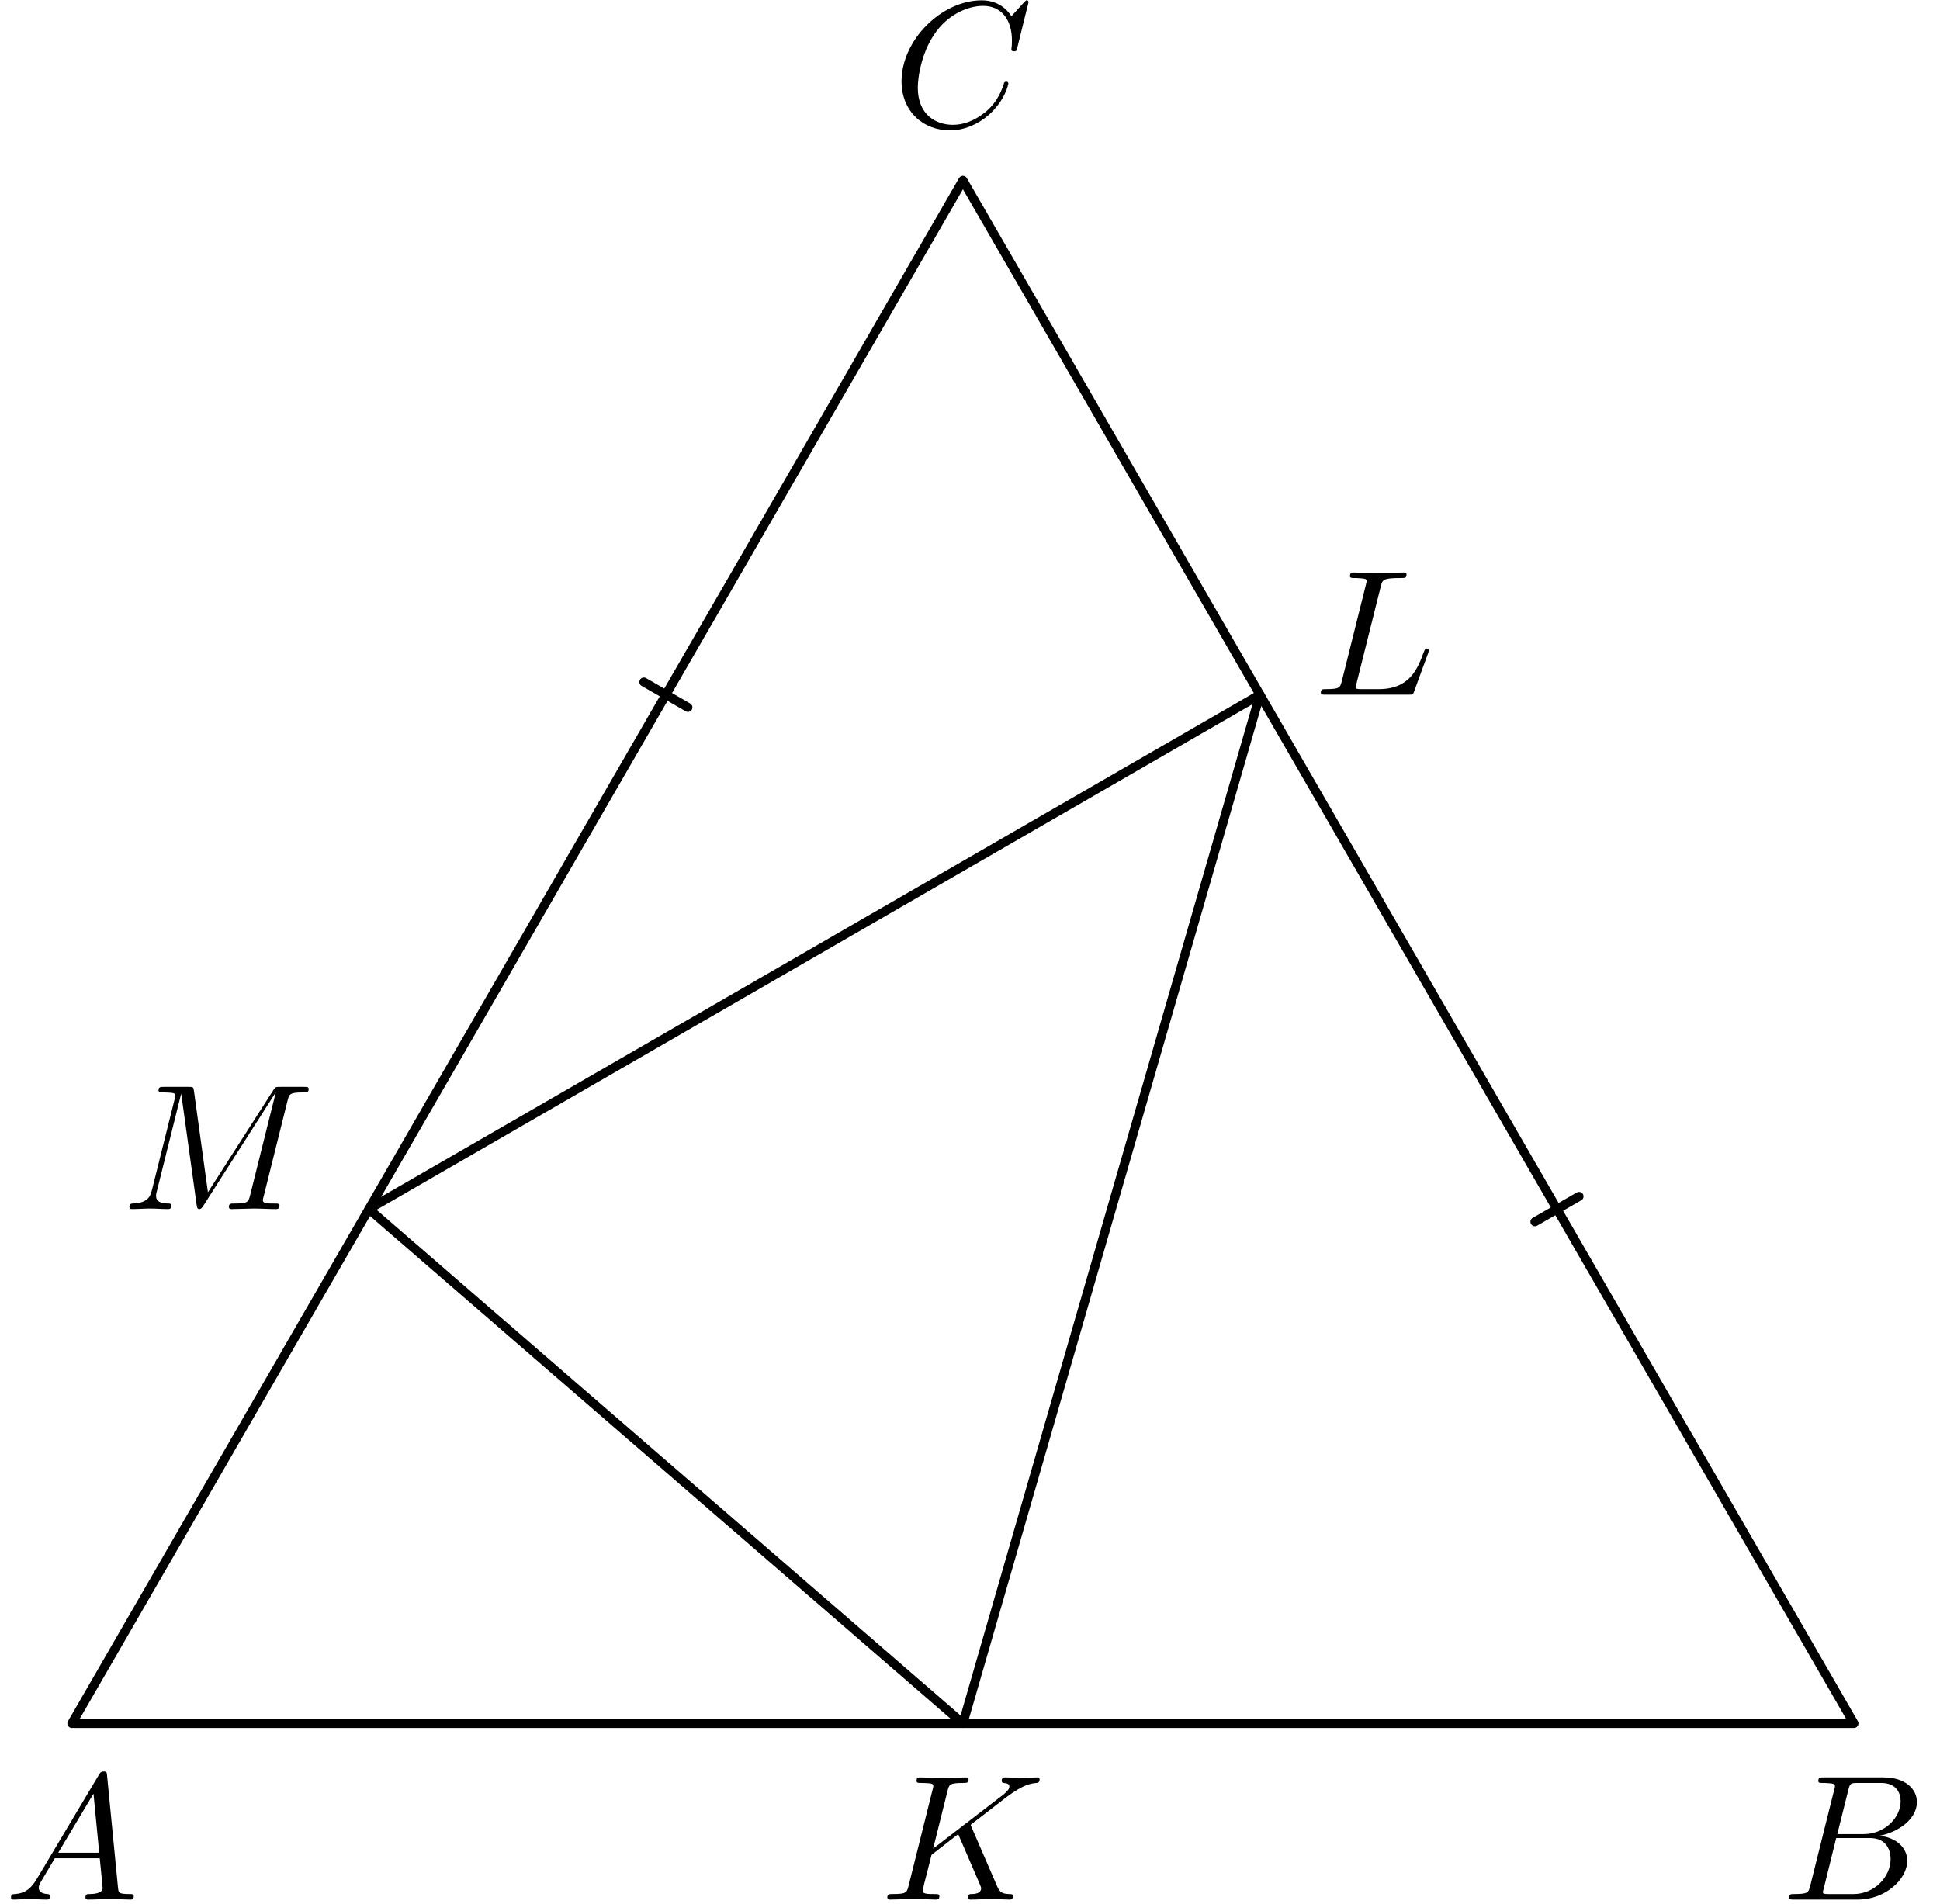 <?xml version='1.0' encoding='UTF-8'?>
<!-- This file was generated by dvisvgm 3.1.1 -->
<svg version='1.1' xmlns='http://www.w3.org/2000/svg' xmlns:xlink='http://www.w3.org/1999/xlink' width='108pt' height='106pt' viewBox='0 -106 108 106'>
<g id='page1'>
<g transform='matrix(1 0 0 -1 0 0)'>
<path d='M38.297 66.613L35.844 68.027' stroke='#000' fill='none' stroke-width='.5' stroke-miterlimit='10' stroke-linecap='round' stroke-linejoin='round'/>
<path d='M85.449 37.973L87.906 39.387' stroke='#000' fill='none' stroke-width='.5' stroke-miterlimit='10' stroke-linecap='round' stroke-linejoin='round'/>
<path d='M4 10.039H103.211L53.606 95.961Z' stroke='#000' fill='none' stroke-width='.5' stroke-miterlimit='10' stroke-linecap='round' stroke-linejoin='round'/>
<path d='M53.606 10.039L70.141 67.32L20.535 38.68Z' stroke='#000' fill='none' stroke-width='.5' stroke-miterlimit='10' stroke-linecap='round' stroke-linejoin='round'/>
<path d='M54.09 4.257C54.08 4.286 54.04 4.366 54.04 4.396C54.04 4.406 54.219 4.545 54.329 4.625L56.072 5.97C57.008 6.657 57.397 6.697 57.696 6.727C57.775 6.737 57.875 6.747 57.875 6.926C57.875 6.966 57.845 7.036 57.765 7.036C57.546 7.036 57.297 7.006 57.058 7.006C56.699 7.006 56.311 7.036 55.952 7.036C55.882 7.036 55.763 7.036 55.763 6.837C55.763 6.767 55.813 6.737 55.882 6.727C56.102 6.707 56.192 6.657 56.192 6.518C56.192 6.338 55.892 6.109 55.833 6.059L51.948 3.071L52.745 6.269C52.834 6.627 52.854 6.727 53.582 6.727C53.831 6.727 53.92 6.727 53.92 6.926C53.92 7.016 53.841 7.036 53.781 7.036C53.502 7.036 52.785 7.006 52.506 7.006C52.217 7.006 51.51 7.036 51.221 7.036C51.151 7.036 51.022 7.036 51.022 6.847C51.022 6.727 51.111 6.727 51.31 6.727C51.44 6.727 51.619 6.717 51.739 6.707C51.898 6.687 51.958 6.657 51.958 6.547C51.958 6.508 51.948 6.478 51.918 6.358L50.583 1.009C50.484 .621 50.464 .541 49.677 .541C49.507 .541 49.398 .541 49.398 .352C49.398 .232 49.517 .232 49.547 .232C49.826 .232 50.533 .262 50.812 .262C51.022 .262 51.241 .252 51.45 .252C51.669 .252 51.888 .232 52.097 .232C52.167 .232 52.297 .232 52.297 .432C52.297 .541 52.207 .541 52.018 .541C51.649 .541 51.37 .541 51.37 .72C51.37 .79 51.43 1.009 51.46 1.158C51.599 1.677 51.729 2.204 51.858 2.722L53.342 3.878L54.498 1.198C54.617 .929 54.617 .91 54.617 .85C54.617 .551 54.189 .541 54.1 .541C53.99 .541 53.88 .541 53.88 .342C53.88 .232 54 .232 54.02 .232C54.418 .232 54.837 .262 55.235 .262C55.454 .262 55.992 .232 56.211 .232C56.261 .232 56.391 .232 56.391 .432C56.391 .541 56.281 .541 56.192 .541C55.783 .551 55.653 .641 55.504 .989L54.09 4.257Z'/>
<path d='M76.867 73.347C76.956 73.706 76.986 73.816 77.923 73.816C78.222 73.816 78.301 73.816 78.301 74.005C78.301 74.124 78.192 74.124 78.142 74.124C77.813 74.124 76.996 74.095 76.668 74.095C76.369 74.095 75.642 74.124 75.343 74.124C75.273 74.124 75.153 74.124 75.153 73.925C75.153 73.816 75.243 73.816 75.432 73.816C75.452 73.816 75.642 73.816 75.811 73.796C75.99 73.776 76.08 73.766 76.08 73.636C76.08 73.596 76.07 73.567 76.04 73.447L74.705 68.098C74.606 67.709 74.586 67.63 73.799 67.63C73.629 67.63 73.53 67.63 73.53 67.431C73.53 67.321 73.619 67.321 73.799 67.321H78.411C78.65 67.321 78.66 67.321 78.72 67.49L79.507 69.642C79.546 69.751 79.546 69.771 79.546 69.781C79.546 69.821 79.517 69.891 79.427 69.891C79.337 69.891 79.327 69.841 79.258 69.682C78.919 68.765 78.48 67.63 76.757 67.63H75.821C75.681 67.63 75.662 67.63 75.602 67.64C75.502 67.65 75.472 67.66 75.472 67.739C75.472 67.769 75.472 67.789 75.522 67.968L76.867 73.347Z'/>
<path d='M16.008 44.717C16.098 45.075 16.118 45.175 16.865 45.175C17.094 45.175 17.183 45.175 17.183 45.374C17.183 45.484 17.084 45.484 16.915 45.484H15.6C15.341 45.484 15.331 45.484 15.211 45.295L11.575 39.616L10.798 45.255C10.768 45.484 10.749 45.484 10.49 45.484H9.125C8.936 45.484 8.826 45.484 8.826 45.295C8.826 45.175 8.916 45.175 9.115 45.175C9.244 45.175 9.424 45.165 9.543 45.155C9.703 45.135 9.763 45.105 9.763 44.995C9.763 44.956 9.753 44.926 9.723 44.806L8.458 39.736C8.358 39.338 8.189 39.019 7.382 38.989C7.332 38.989 7.203 38.979 7.203 38.8C7.203 38.71 7.262 38.68 7.342 38.68C7.661 38.68 8.009 38.71 8.338 38.71C8.677 38.71 9.035 38.68 9.364 38.68C9.414 38.68 9.543 38.68 9.543 38.88C9.543 38.989 9.434 38.989 9.364 38.989C8.796 38.999 8.687 39.198 8.687 39.427C8.687 39.497 8.697 39.547 8.727 39.656L10.081 45.085H10.091L10.948 38.909C10.968 38.79 10.978 38.68 11.097 38.68C11.207 38.68 11.267 38.79 11.317 38.86L15.341 45.165H15.351L13.926 39.457C13.827 39.069 13.807 38.989 13.02 38.989C12.85 38.989 12.741 38.989 12.741 38.8C12.741 38.68 12.86 38.68 12.89 38.68C13.169 38.68 13.847 38.71 14.126 38.71C14.534 38.71 14.962 38.68 15.371 38.68C15.43 38.68 15.56 38.68 15.56 38.88C15.56 38.989 15.47 38.989 15.281 38.989C14.913 38.989 14.633 38.989 14.633 39.168C14.633 39.208 14.633 39.228 14.683 39.407L16.008 44.717Z'/>
<path d='M2.047 1.378C1.649 .71 1.26 .571 .822 .541C.702 .531 .613 .531 .613 .342C.613 .282 .662 .232 .742 .232C1.011 .232 1.32 .262 1.599 .262C1.927 .262 2.276 .232 2.595 .232C2.655 .232 2.784 .232 2.784 .422C2.784 .531 2.695 .541 2.625 .541C2.396 .561 2.157 .641 2.157 .89C2.157 1.009 2.217 1.119 2.296 1.258L3.053 2.533H5.553C5.573 2.324 5.713 .969 5.713 .87C5.713 .571 5.195 .541 4.996 .541C4.856 .541 4.757 .541 4.757 .342C4.757 .232 4.876 .232 4.896 .232C5.304 .232 5.733 .262 6.141 .262C6.39 .262 7.018 .232 7.267 .232C7.327 .232 7.446 .232 7.446 .432C7.446 .541 7.347 .541 7.217 .541C6.599 .541 6.599 .611 6.569 .9L5.962 7.125C5.942 7.325 5.942 7.364 5.772 7.364C5.613 7.364 5.573 7.295 5.514 7.195L2.047 1.378ZM3.242 2.842L5.205 6.129L5.523 2.842H3.242Z'/>
<path d='M100.778 1.009C100.678 .621 100.658 .541 99.871 .541C99.702 .541 99.603 .541 99.603 .342C99.603 .232 99.692 .232 99.871 .232H103.428C105.002 .232 106.177 1.407 106.177 2.384C106.177 3.101 105.599 3.679 104.633 3.788C105.669 3.977 106.715 4.715 106.715 5.661C106.715 6.398 106.057 7.036 104.862 7.036H101.515C101.326 7.036 101.226 7.036 101.226 6.837C101.226 6.727 101.316 6.727 101.505 6.727C101.525 6.727 101.714 6.727 101.883 6.707C102.063 6.687 102.153 6.677 102.153 6.547C102.153 6.508 102.143 6.478 102.113 6.358L100.778 1.009ZM102.282 3.878L102.9 6.348C102.989 6.697 103.009 6.727 103.438 6.727H104.723C105.599 6.727 105.808 6.139 105.808 5.701C105.808 4.824 104.952 3.878 103.736 3.878H102.282ZM101.834 .541C101.694 .541 101.674 .541 101.615 .551C101.515 .561 101.485 .571 101.485 .651C101.485 .68 101.485 .7 101.535 .88L102.222 3.659H104.105C105.061 3.659 105.25 2.922 105.25 2.493C105.25 1.507 104.364 .541 103.188 .541H101.834Z'/>
<path d='M57.26 105.884C57.26 105.913 57.24 105.983 57.151 105.983C57.121 105.983 57.111 105.973 57.001 105.864L56.304 105.097C56.214 105.236 55.756 105.983 54.65 105.983C52.429 105.983 50.188 103.782 50.188 101.471C50.188 99.827 51.363 98.742 52.887 98.742C53.754 98.742 54.511 99.14 55.039 99.598C55.965 100.415 56.135 101.322 56.135 101.351C56.135 101.451 56.035 101.451 56.015 101.451C55.955 101.451 55.906 101.431 55.886 101.351C55.796 101.063 55.567 100.355 54.879 99.778C54.192 99.22 53.565 99.05 53.047 99.05C52.15 99.05 51.094 99.568 51.094 101.122C51.094 101.69 51.303 103.304 52.299 104.469C52.907 105.177 53.843 105.674 54.73 105.674C55.746 105.674 56.334 104.908 56.334 103.752C56.334 103.353 56.304 103.343 56.304 103.244C56.304 103.144 56.413 103.144 56.453 103.144C56.583 103.144 56.583 103.164 56.633 103.343L57.26 105.884Z'/>
</g>
</g>
</svg>